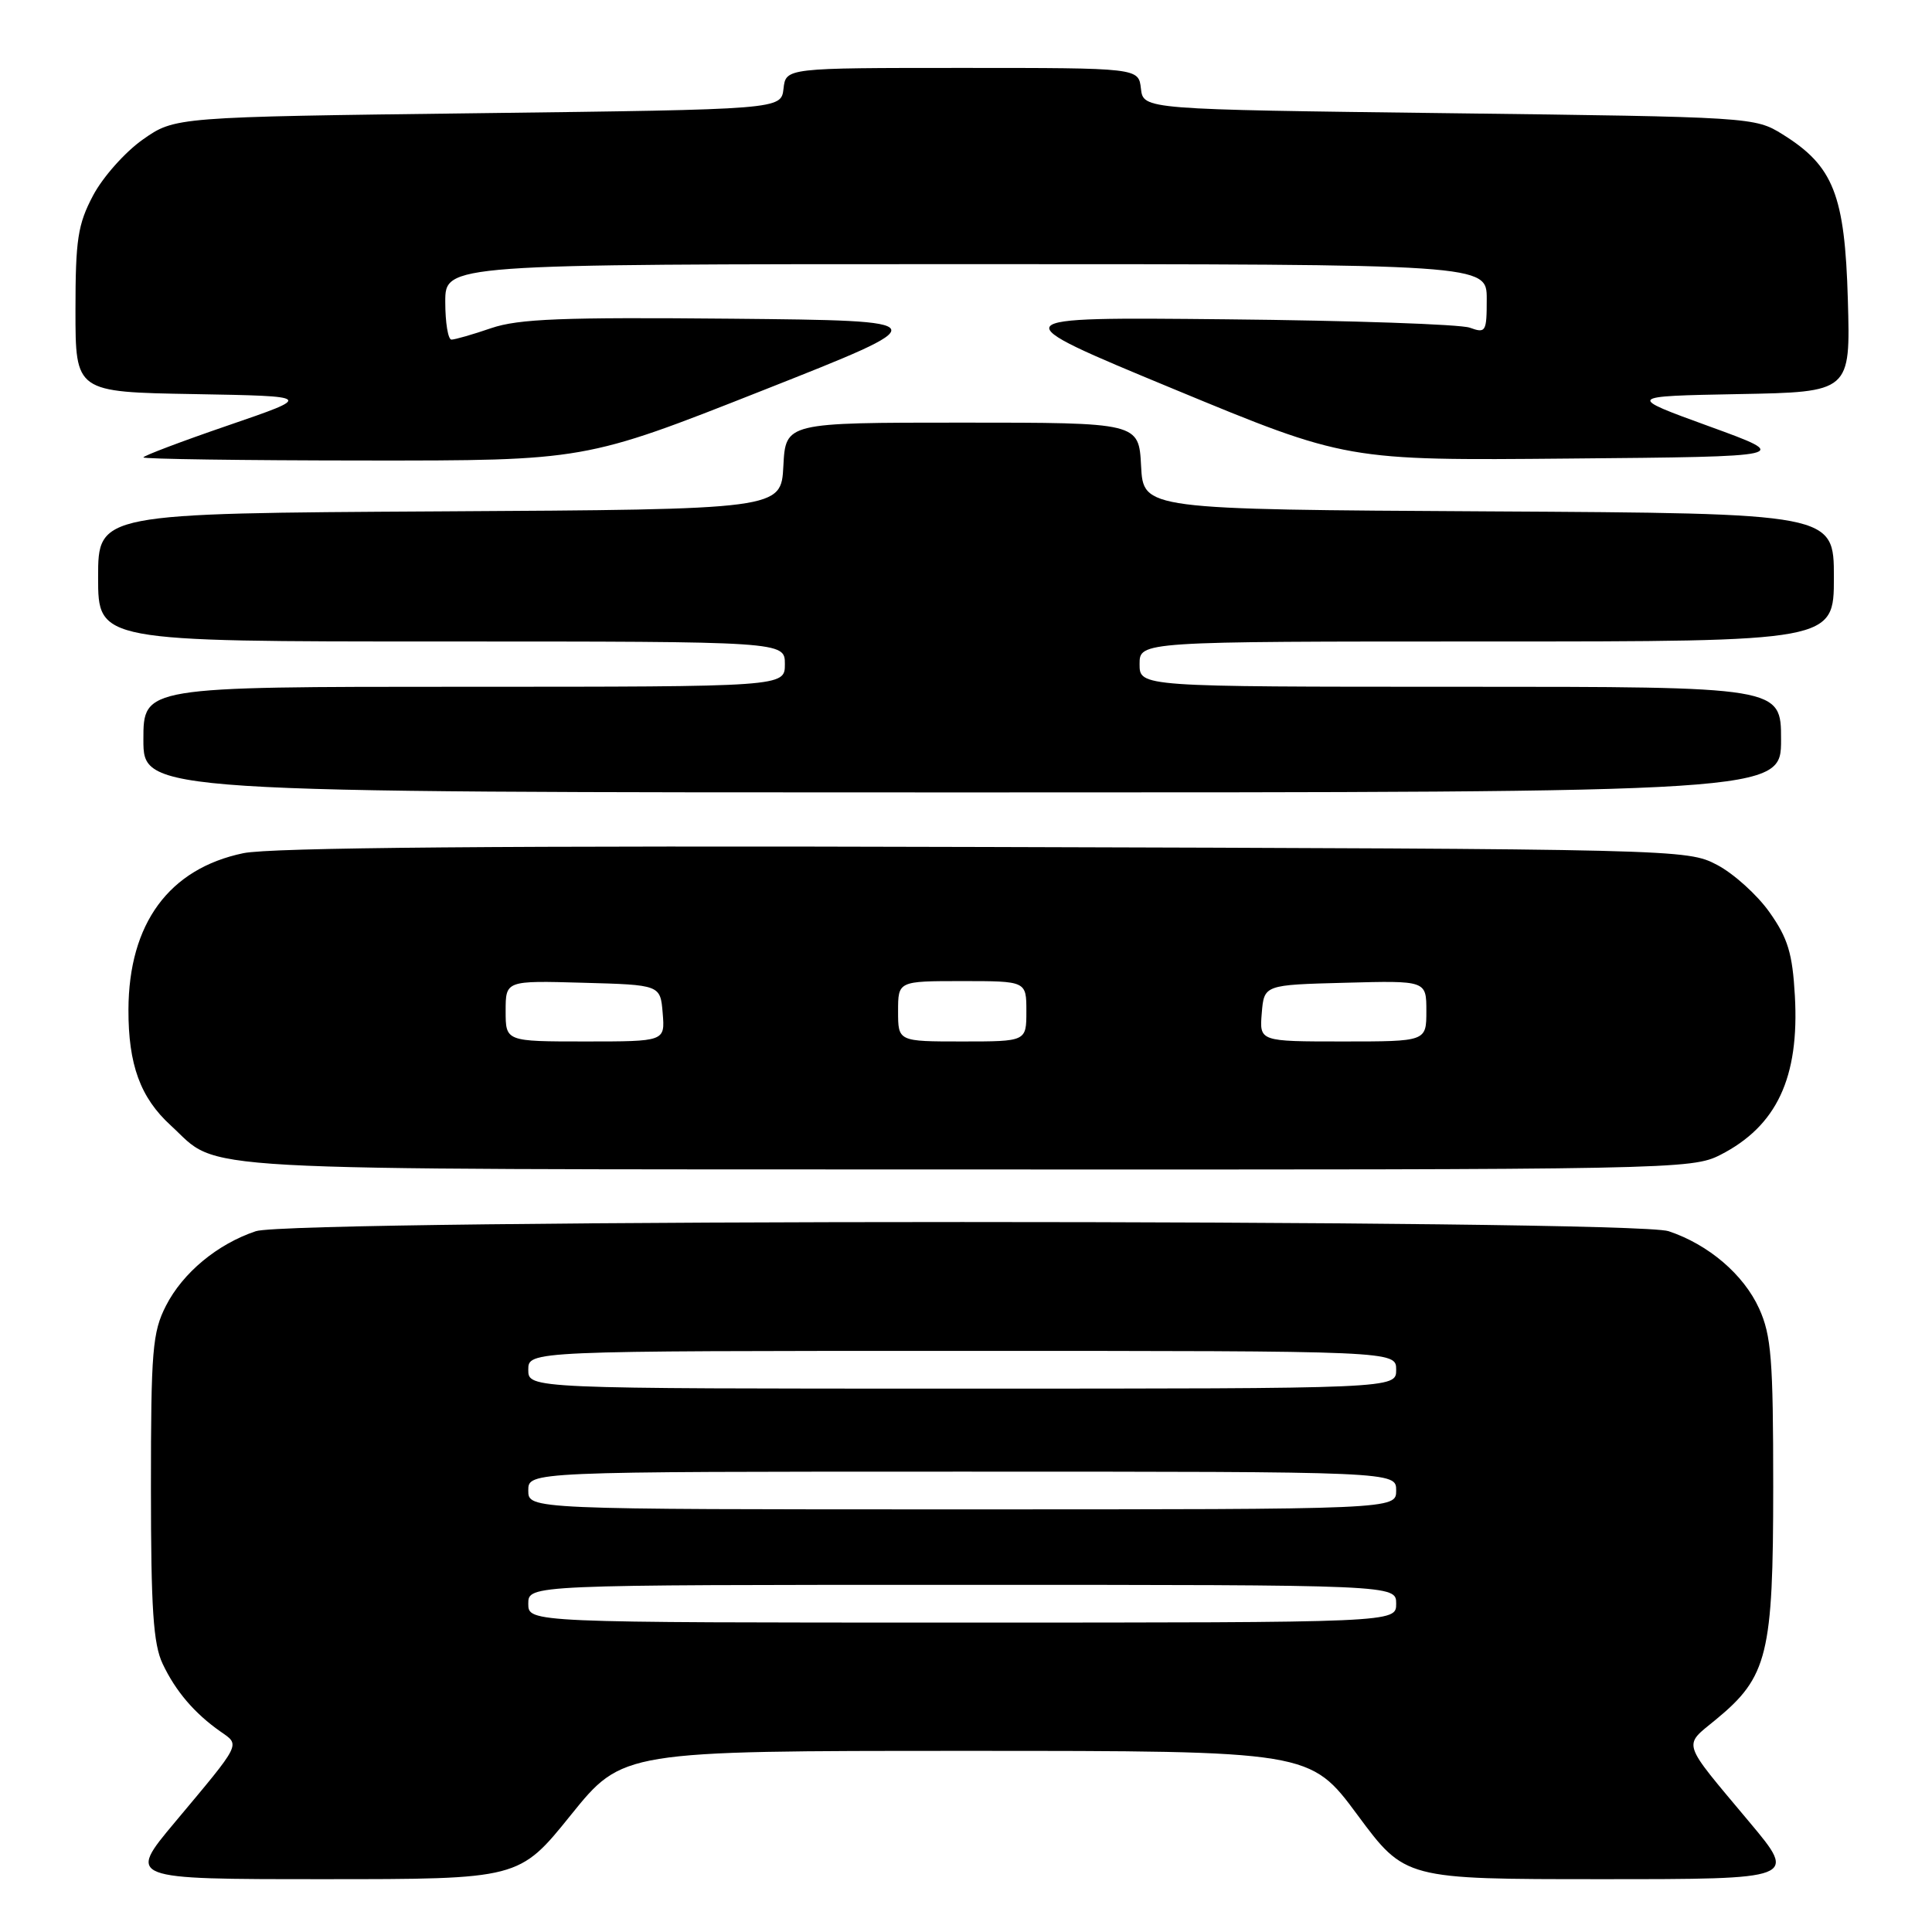 <?xml version="1.0" encoding="UTF-8" standalone="no"?>
<!DOCTYPE svg PUBLIC "-//W3C//DTD SVG 1.1//EN" "http://www.w3.org/Graphics/SVG/1.1/DTD/svg11.dtd" >
<svg xmlns="http://www.w3.org/2000/svg" xmlns:xlink="http://www.w3.org/1999/xlink" version="1.1" viewBox="0 0 256 256">
 <g >
 <path fill="currentColor"
d=" M 75.64 240.50 C 82.50 232.00 82.50 232.00 128.04 232.00 C 173.59 232.00 173.59 232.00 179.88 240.50 C 186.18 249.00 186.18 249.00 212.16 249.00 C 238.14 249.00 238.14 249.00 231.82 241.45 C 222.65 230.49 222.97 231.48 227.39 227.83 C 234.23 222.19 234.96 219.23 234.96 197.00 C 234.96 180.09 234.71 176.95 233.09 173.38 C 231.04 168.88 226.40 164.91 221.10 163.14 C 216.28 161.52 38.72 161.52 33.90 163.14 C 28.81 164.84 24.22 168.65 21.99 173.02 C 20.20 176.53 20.00 178.92 20.00 197.06 C 20.00 213.18 20.31 217.85 21.55 220.46 C 23.27 224.10 25.78 227.03 29.20 229.43 C 31.85 231.28 32.08 230.82 23.18 241.45 C 16.86 249.00 16.86 249.00 42.82 249.00 C 68.79 249.00 68.79 249.00 75.64 240.50 Z  M 227.95 153.03 C 235.43 149.21 238.44 142.79 237.83 131.95 C 237.51 126.32 236.91 124.33 234.47 120.88 C 232.84 118.57 229.70 115.74 227.50 114.59 C 223.54 112.52 222.61 112.50 130.51 112.23 C 66.10 112.04 35.89 112.30 32.25 113.05 C 22.40 115.10 17.06 122.36 17.02 133.78 C 17.00 141.07 18.59 145.44 22.63 149.13 C 29.37 155.30 22.40 154.92 127.79 154.96 C 221.69 155.00 224.18 154.95 227.95 153.03 Z  M 236.00 98.00 C 236.00 91.00 236.00 91.00 193.50 91.00 C 151.00 91.00 151.00 91.00 151.00 88.00 C 151.00 85.00 151.00 85.00 197.00 85.00 C 243.00 85.00 243.00 85.00 243.00 76.51 C 243.00 68.02 243.00 68.02 197.25 67.76 C 151.50 67.50 151.50 67.50 151.20 61.75 C 150.90 56.00 150.90 56.00 127.50 56.00 C 104.10 56.00 104.10 56.00 103.80 61.75 C 103.50 67.50 103.50 67.50 58.25 67.76 C 13.00 68.02 13.00 68.02 13.00 76.51 C 13.00 85.00 13.00 85.00 58.50 85.00 C 104.00 85.00 104.00 85.00 104.00 88.00 C 104.00 91.00 104.00 91.00 61.50 91.00 C 19.00 91.00 19.00 91.00 19.00 98.00 C 19.00 105.00 19.00 105.00 127.50 105.00 C 236.00 105.00 236.00 105.00 236.00 98.00 Z  M 100.97 51.77 C 124.44 42.50 124.44 42.50 96.99 42.23 C 74.56 42.02 68.73 42.24 65.09 43.48 C 62.65 44.32 60.27 45.00 59.82 45.00 C 59.37 45.00 59.00 42.75 59.00 40.00 C 59.00 35.00 59.00 35.00 128.00 35.00 C 197.00 35.00 197.00 35.00 197.00 39.62 C 197.00 43.98 196.88 44.19 194.75 43.42 C 193.51 42.97 179.00 42.47 162.50 42.31 C 132.50 42.01 132.50 42.01 155.45 51.52 C 178.41 61.03 178.41 61.03 207.95 60.76 C 237.50 60.50 237.50 60.50 226.50 56.50 C 215.50 52.50 215.50 52.50 230.35 52.22 C 245.20 51.95 245.20 51.95 244.85 39.72 C 244.45 25.80 242.95 22.00 236.20 17.80 C 232.54 15.52 232.10 15.50 192.00 15.00 C 151.50 14.50 151.50 14.50 151.18 11.75 C 150.87 9.00 150.87 9.00 127.50 9.00 C 104.13 9.00 104.13 9.00 103.82 11.75 C 103.50 14.50 103.50 14.50 63.33 15.00 C 23.17 15.50 23.17 15.50 18.91 18.50 C 16.57 20.15 13.61 23.48 12.33 25.91 C 10.31 29.73 10.00 31.74 10.00 41.13 C 10.00 51.95 10.00 51.95 25.75 52.22 C 41.50 52.50 41.50 52.50 30.25 56.36 C 24.06 58.48 19.00 60.40 19.00 60.61 C 19.00 60.82 32.16 61.01 48.25 61.02 C 77.50 61.04 77.50 61.04 100.97 51.77 Z  M 70.00 212.50 C 70.00 210.00 70.00 210.00 127.50 210.00 C 185.00 210.00 185.00 210.00 185.00 212.50 C 185.00 215.00 185.00 215.00 127.50 215.00 C 70.00 215.00 70.00 215.00 70.00 212.50 Z  M 70.00 197.50 C 70.00 195.00 70.00 195.00 127.50 195.00 C 185.00 195.00 185.00 195.00 185.00 197.50 C 185.00 200.00 185.00 200.00 127.50 200.00 C 70.00 200.00 70.00 200.00 70.00 197.50 Z  M 70.00 181.50 C 70.00 179.00 70.00 179.00 127.50 179.00 C 185.00 179.00 185.00 179.00 185.00 181.50 C 185.00 184.00 185.00 184.00 127.50 184.00 C 70.00 184.00 70.00 184.00 70.00 181.50 Z  M 67.00 133.97 C 67.00 129.93 67.00 129.93 77.25 130.22 C 87.50 130.50 87.50 130.50 87.81 134.25 C 88.12 138.00 88.12 138.00 77.56 138.00 C 67.00 138.00 67.00 138.00 67.00 133.97 Z  M 119.00 134.00 C 119.00 130.00 119.00 130.00 127.50 130.00 C 136.00 130.00 136.00 130.00 136.00 134.00 C 136.00 138.00 136.00 138.00 127.50 138.00 C 119.00 138.00 119.00 138.00 119.00 134.00 Z  M 167.19 134.25 C 167.50 130.50 167.50 130.50 178.25 130.22 C 189.00 129.93 189.00 129.93 189.00 133.97 C 189.00 138.00 189.00 138.00 177.94 138.00 C 166.88 138.00 166.88 138.00 167.19 134.25 Z "/>
</g>
</svg>